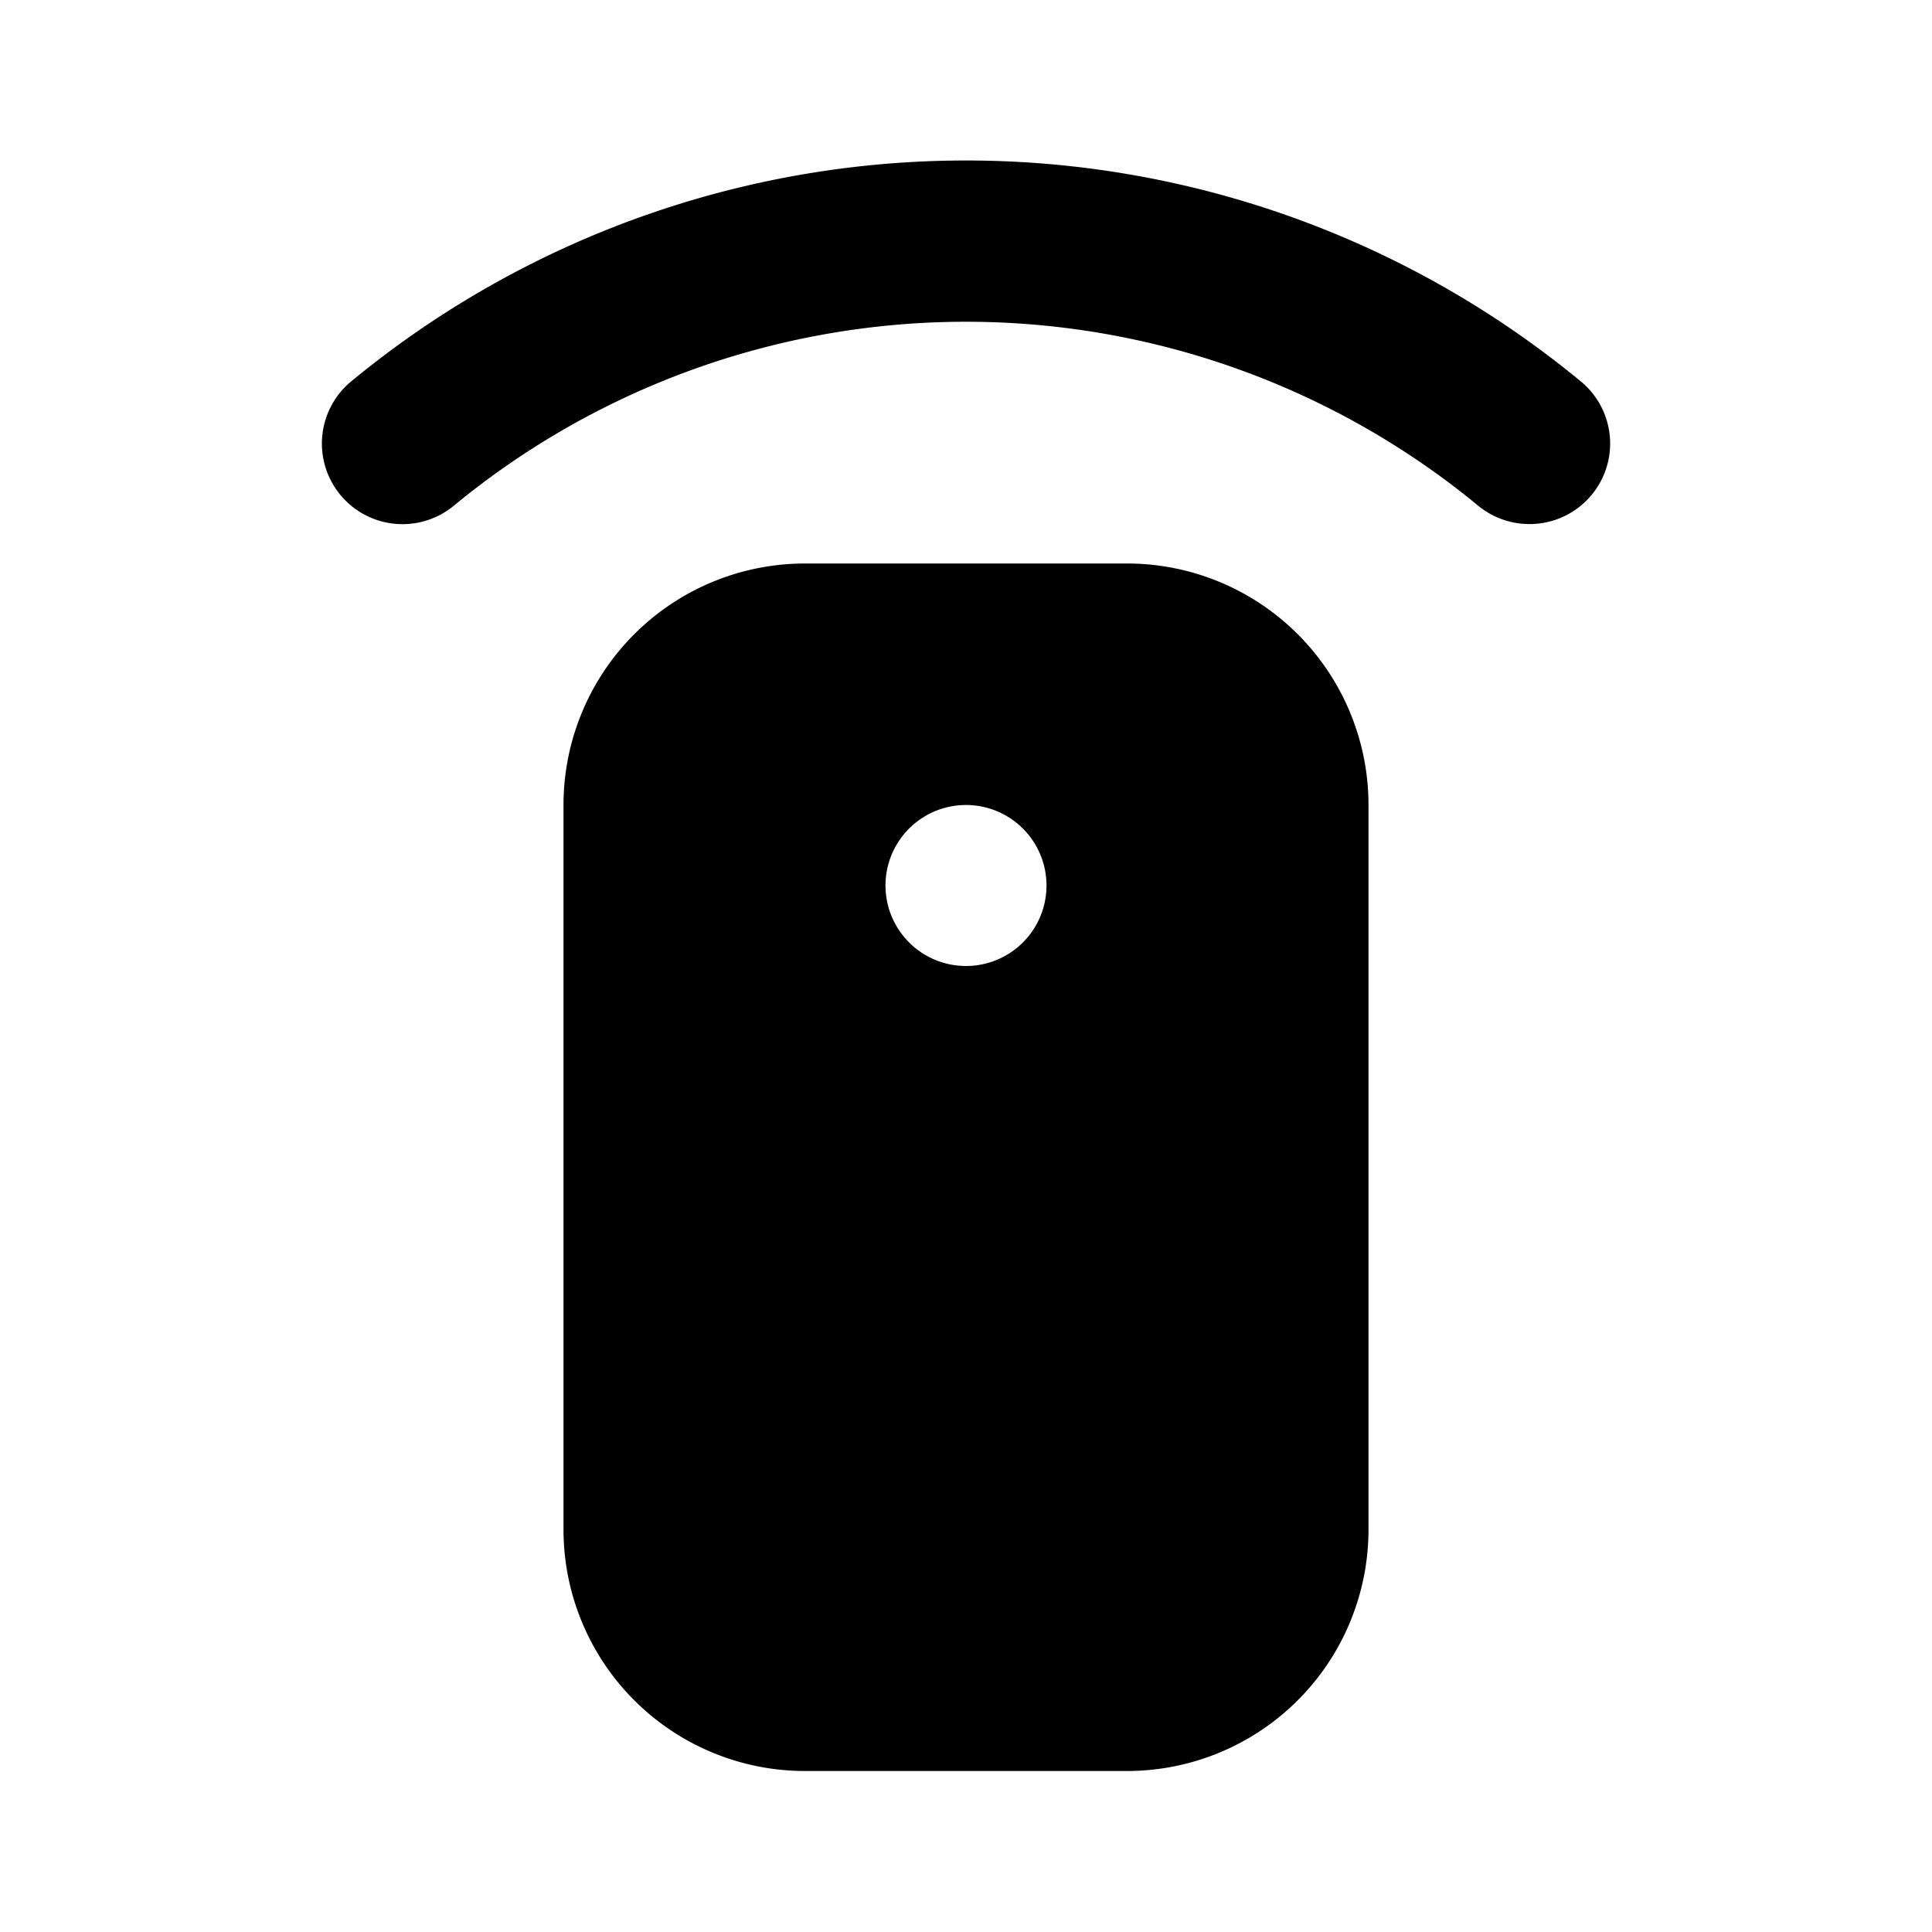 <svg id="Layer_1" data-name="Layer 1" xmlns="http://www.w3.org/2000/svg" viewBox="0 0 24 24"><title>Settings Remote copy</title><path d="M14,22a3,3,0,0,0,3-3V10a3,3,0,0,0-3-3H10a3,3,0,0,0-3,3v9a3,3,0,0,0,3,3ZM12,10a1,1,0,1,1-1,1A1,1,0,0,1,12,10Zm7.77-3.85a1,1,0,0,1-.77.36,1,1,0,0,1-.64-.23,10,10,0,0,0-12.72,0A1,1,0,0,1,4.36,4.74a12,12,0,0,1,15.28,0A1,1,0,0,1,19.77,6.15Z"/></svg>